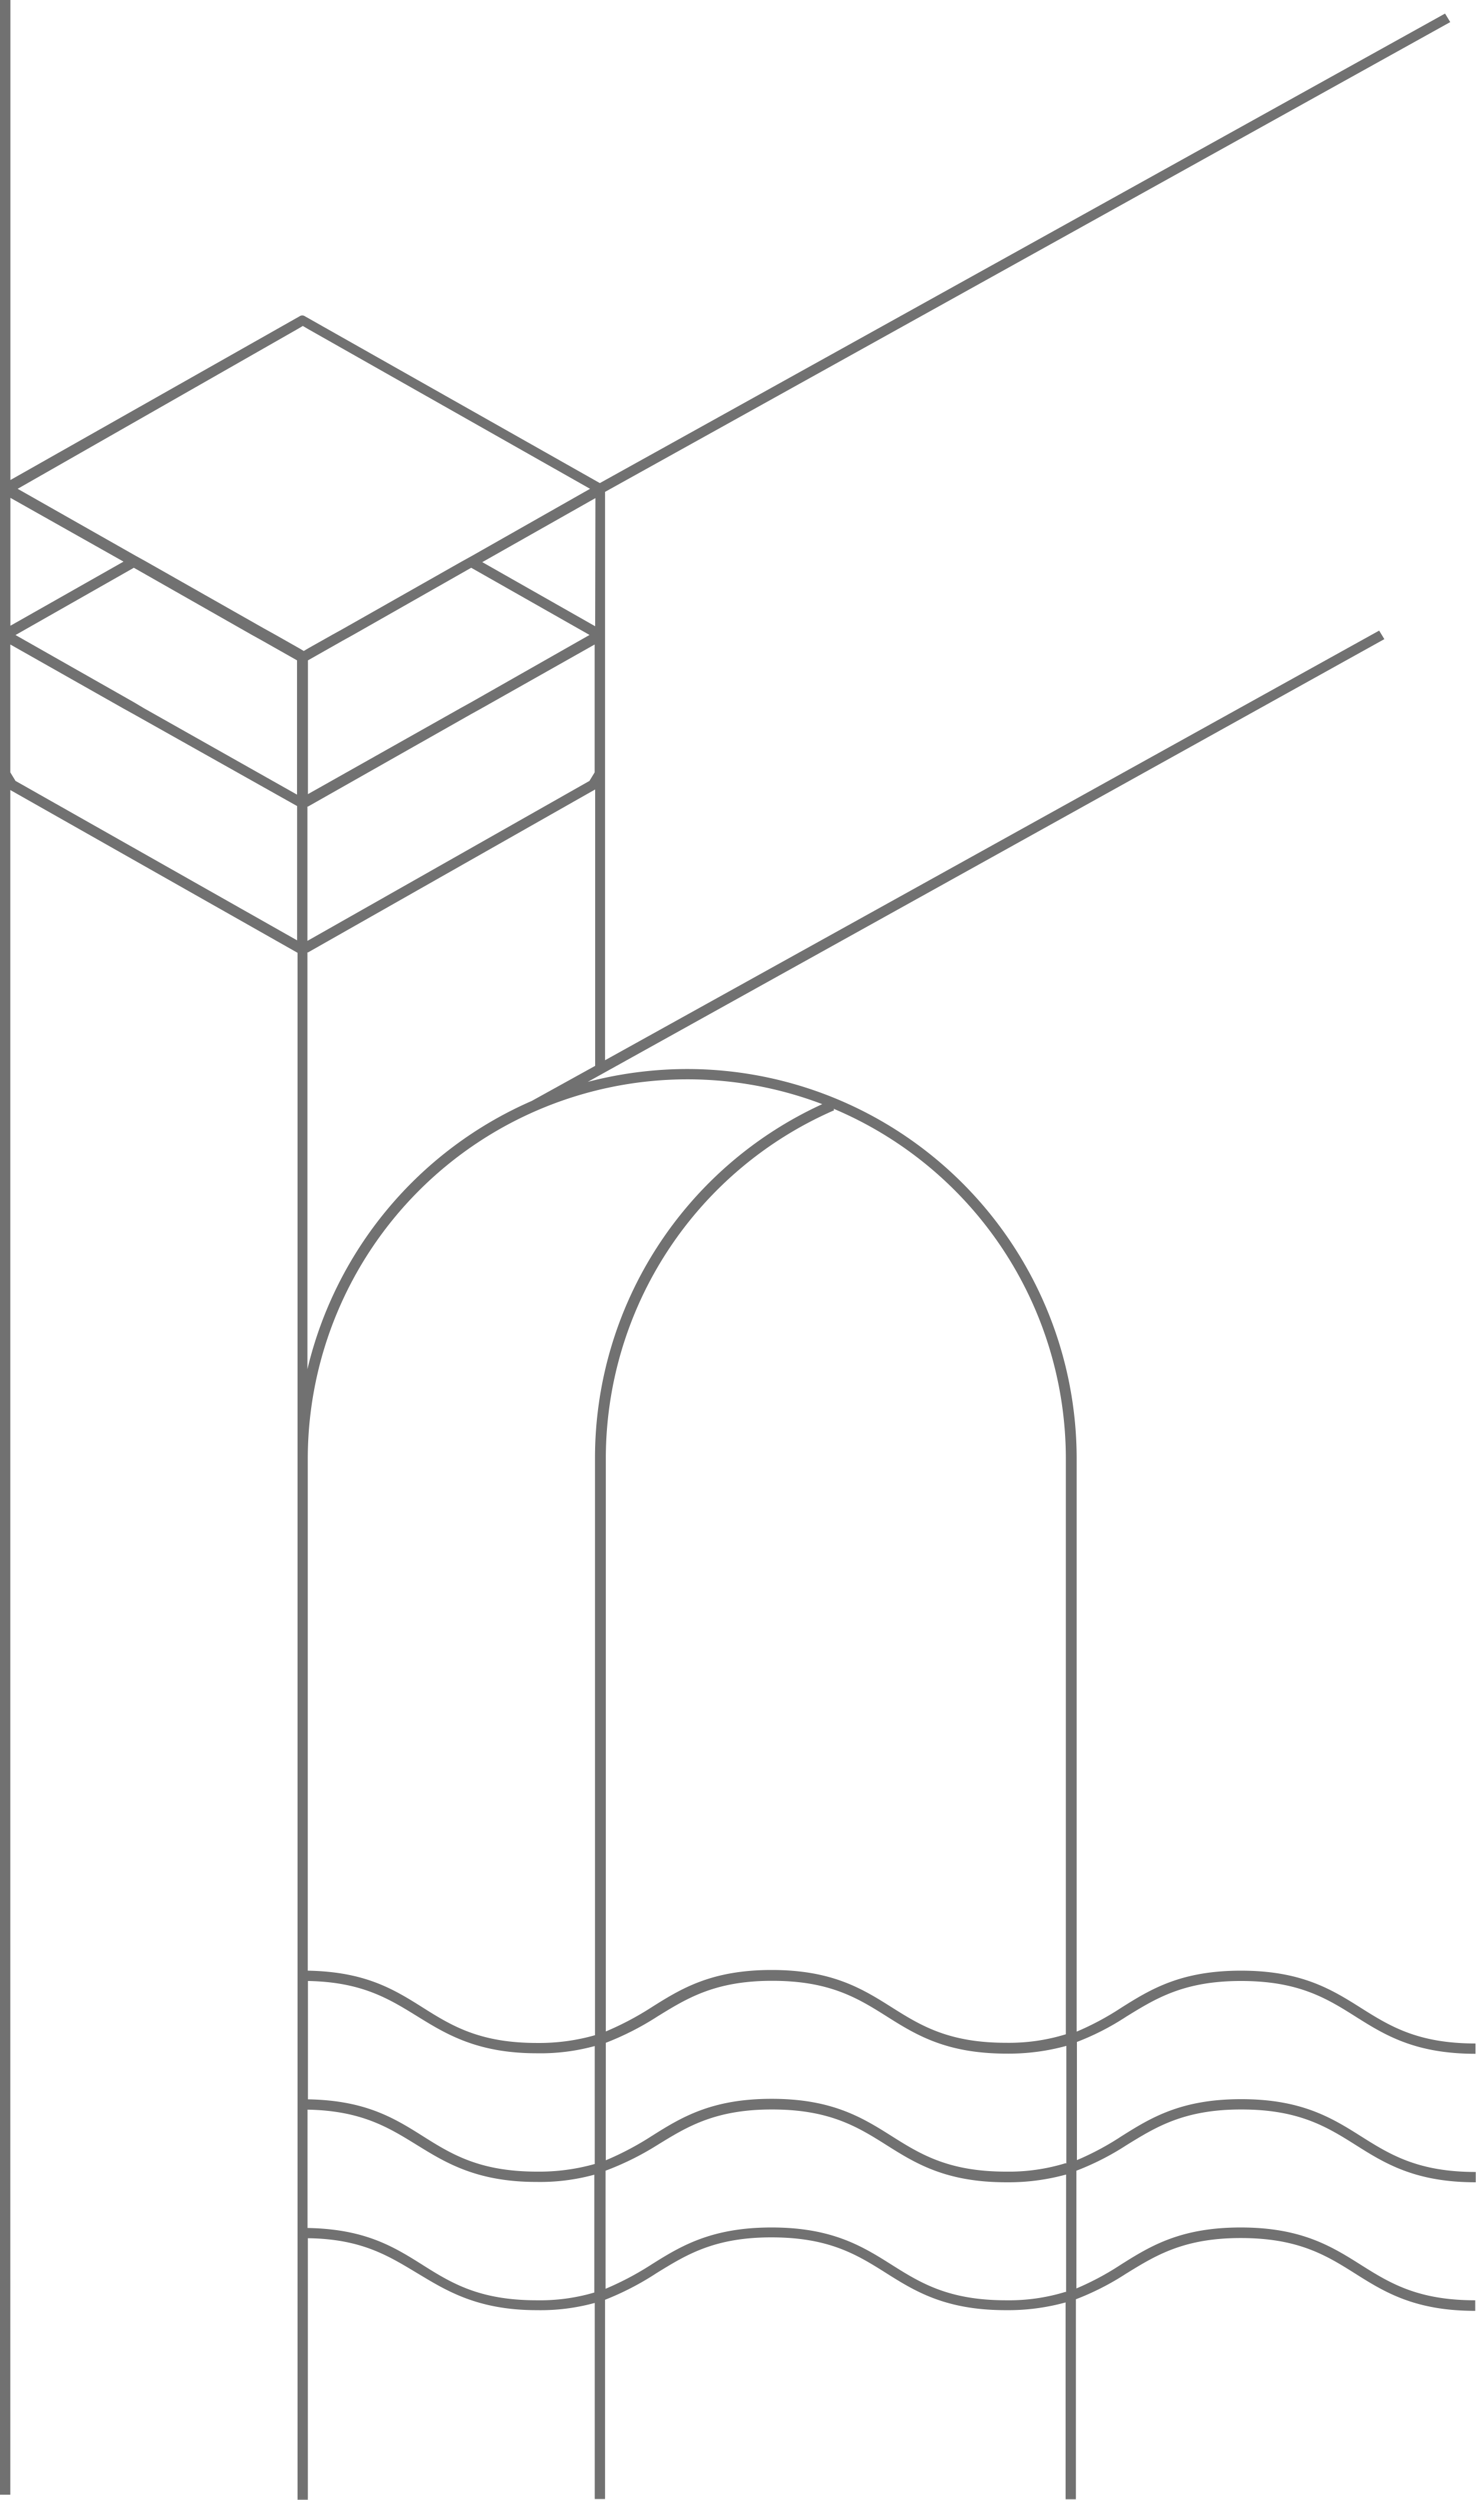 <svg id="Ebene_1" data-name="Ebene 1" xmlns="http://www.w3.org/2000/svg" viewBox="0 0 173.13 293.18"><defs><style>.cls-1{fill:none;stroke:#717171;stroke-miterlimit:10;stroke-width:2px;}.cls-2{fill:#717171;}</style></defs><title>BauIngenieur</title><path class="cls-1" d="M65.8-430.1" transform="translate(-13.43 -3.41)"/><path class="cls-2" d="M145.54,239.93c3.45-2.12,6.73-4.18,13.45-4.18s10,2,13.45,4.18,7,4.36,14.06,4.36v-1.21c-6.73,0-10-2-13.45-4.18s-7-4.36-14.06-4.36-10.6,2.18-14.06,4.36a32.7,32.7,0,0,1-5.21,2.79v-67.2A45.72,45.72,0,0,0,94,128.79a46.41,46.41,0,0,0-11.63,1.51l93.44-51.93-.61-1L84.4,127.76V61.1L183.54,6l-.61-1L83.79,60.07,49.19,40.5a.55.55,0,0,0-.61,0L14.65,59.71V3.41H13.43V296h1.21V96.07l33.69,19.09V296.59h1.21V265.92C55.85,266,59,268,62.34,270s7,4.36,14.06,4.36a24.07,24.07,0,0,0,6.79-.85v23H84.4V273.14A33.29,33.29,0,0,0,90.46,270c3.45-2.12,6.73-4.18,13.45-4.18s10,2,13.45,4.18,7,4.36,14.06,4.36a25.4,25.4,0,0,0,7-.91v23.09h1.21V273.08a31.36,31.36,0,0,0,5.88-3c3.45-2.12,6.73-4.18,13.45-4.18s10,2,13.45,4.18,7,4.36,14.06,4.36V273.2c-6.73,0-10-2-13.45-4.18s-7-4.36-14.06-4.36-10.6,2.18-14.06,4.36a32.7,32.7,0,0,1-5.21,2.79V258a31.36,31.36,0,0,0,5.88-3c3.45-2.12,6.73-4.18,13.45-4.18s10,2,13.45,4.18,7,4.36,14.06,4.36v-1.21c-6.73,0-10-2-13.45-4.18s-7-4.36-14.06-4.36-10.6,2.18-14.06,4.36a32.7,32.7,0,0,1-5.21,2.79V242.9A30.23,30.23,0,0,0,145.54,239.93Zm-7.09-65.45V242a22.57,22.57,0,0,1-7,1c-6.73,0-10-2-13.45-4.18s-7-4.36-14.06-4.36-10.6,2.18-14.06,4.36a34.9,34.9,0,0,1-5.39,2.85v-67.2a44.57,44.57,0,0,1,26.78-40.84l-.06-.18A44.56,44.56,0,0,1,138.45,174.48ZM94,130a44.49,44.49,0,0,1,15.88,2.91,45.66,45.66,0,0,0-26.66,41.51v67.69a23.88,23.88,0,0,1-6.79.91c-6.73,0-10-2-13.45-4.18s-6.79-4.18-13.45-4.3V174.48A44.55,44.55,0,0,1,94,130ZM83.24,257.2a23.88,23.88,0,0,1-6.79.91c-6.73,0-10-2-13.45-4.18s-6.79-4.18-13.45-4.3V235.75c6.3.12,9.45,2.06,12.79,4.12s7,4.36,14.06,4.36a24.07,24.07,0,0,0,6.79-.85V257.2ZM29.13,85.77,15.25,77.89,29.13,70,43,77.89l1.21.67,4.06,2.3V96.61L30.34,86.49Zm20.42-4.91,4.06-2.3,1.21-.67L68.7,70l13.88,7.88L68.7,85.77l-1.21.67L49.55,96.55V80.86Zm0,17.15L68.7,87.16l1.21-.67L83.18,79V94l-.61,1L49.49,113.76V98ZM83.24,76.86,70,69.34l13.27-7.51ZM48.34,42l.61-.36.61.36L82.64,60.74,68.76,68.62l-1.21.67L53.67,77.16l-1.21.67L49.67,79.4l-.61.36-.61-.36-2.79-1.58-1.21-.67L30.58,69.28l-1.21-.67L15.5,60.74ZM27.92,69.28,14.65,76.8v-15ZM15.25,95l-.61-1v-15l13.27,7.51,1.21.67L48.28,97.95V113.7Zm34.3,20.12L83.24,96v32.42l-7.45,4.12h0A45.89,45.89,0,0,0,49.49,164V115.1ZM76.4,273.2c-6.73,0-10-2-13.45-4.18s-6.79-4.18-13.45-4.3V250.84c6.3.12,9.45,2.06,12.79,4.12s7,4.36,14.06,4.36a24.07,24.07,0,0,0,6.79-.85v13.82A22.52,22.52,0,0,1,76.4,273.2Zm62.05-1a22.57,22.57,0,0,1-7,1c-6.73,0-10-2-13.45-4.18s-7-4.36-14.06-4.36S93.3,266.83,89.85,269a34.9,34.9,0,0,1-5.39,2.85V258A33.29,33.29,0,0,0,90.52,255c3.45-2.12,6.73-4.18,13.45-4.18s10,2,13.45,4.18,7,4.36,14.06,4.36a25.4,25.4,0,0,0,7-.91v13.82Zm0-15.09a22.57,22.57,0,0,1-7,1c-6.73,0-10-2-13.45-4.18s-7-4.36-14.06-4.36-10.6,2.18-14.06,4.36a34.9,34.9,0,0,1-5.39,2.85V243a33.29,33.29,0,0,0,6.06-3.09c3.45-2.12,6.73-4.18,13.45-4.18s10,2,13.45,4.18,7,4.36,14.06,4.36a25.4,25.4,0,0,0,7-.91v13.82Z" transform="translate(-13.43 -3.41)"/></svg>
